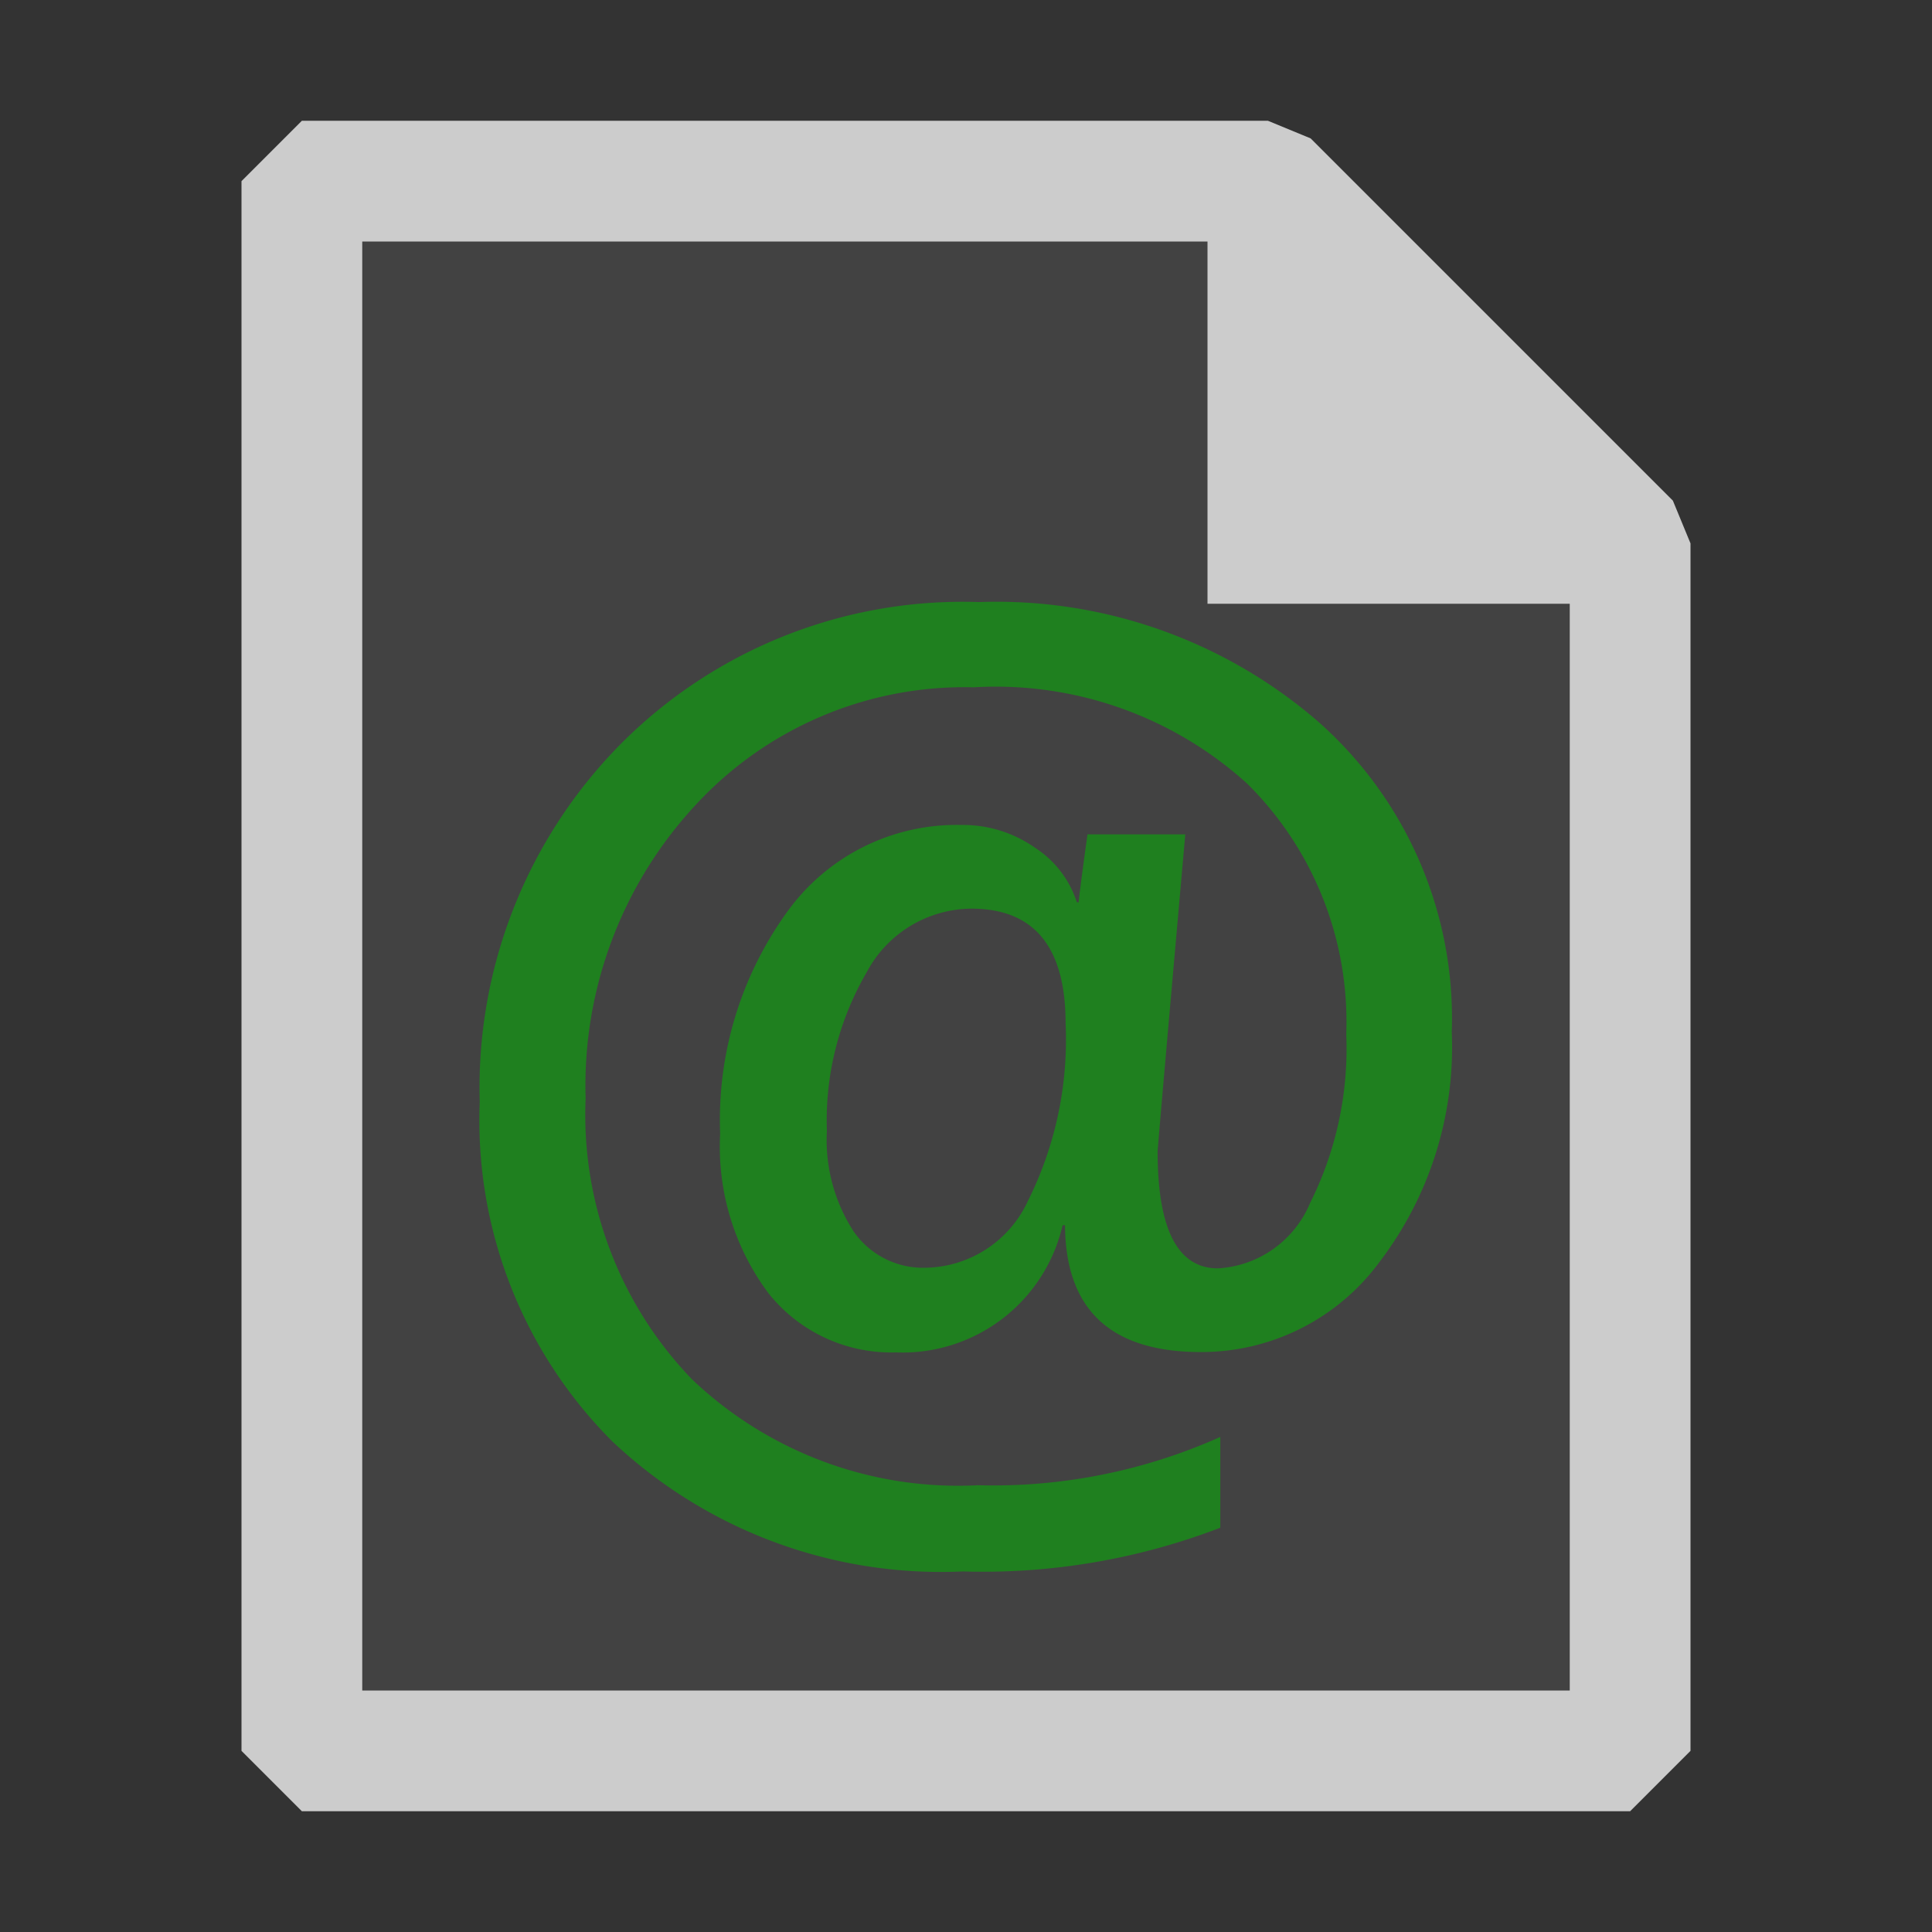 <?xml version="1.0" encoding="UTF-8" standalone="no"?>
<svg
   viewBox="0 0 16 16"
   version="1.1"
   id="svg4"
   sodipodi:docname="Parameter_16x.svg"
   xml:space="preserve"
   inkscape:version="1.3.2 (091e20e, 2023-11-25, custom)"
   xmlns:inkscape="http://www.inkscape.org/namespaces/inkscape"
   xmlns:sodipodi="http://sodipodi.sourceforge.net/DTD/sodipodi-0.dtd"
   xmlns="http://www.w3.org/2000/svg"
   xmlns:svg="http://www.w3.org/2000/svg"><rect x="0" y="0" width="16" height="16" fill="#333333" stroke="none"/><sodipodi:namedview
     id="namedview4"
     pagecolor="#252526"
     bordercolor="#000000"
     borderopacity="0.25"
     inkscape:showpageshadow="2"
     inkscape:pageopacity="0.0"
     inkscape:pagecheckerboard="0"
     inkscape:deskcolor="#d1d1d1"
     inkscape:zoom="49.6875"
     inkscape:cx="7.9899371"
     inkscape:cy="8"
     inkscape:window-width="1920"
     inkscape:window-height="991"
     inkscape:window-x="-9"
     inkscape:window-y="-9"
     inkscape:window-maximized="1"
     inkscape:current-layer="svg4" /><defs
     id="defs1"><style
       id="style1">.canvas{fill: none; opacity: 0;}.light-defaultgrey-10{fill: #FFFFFF; opacity: 0.1;}.light-defaultgrey{fill: #FFFFFF; opacity: 1;}.cls-1{opacity:0.75;}</style><style
       id="style1-3">.canvas{fill: none; opacity: 0;}.light-green{fill: #1f801f; opacity: 1;}</style></defs><title
     id="title1">IconLightASPRazorFile</title><g
     id="level-1"
     style="display:inline"><g
       style="opacity:0.75"
       id="g3"><path
         d="m 13.5,4.5 v 10 h -11 v -13 h 8 z"
         style="opacity:0.1;fill:#FFFFFF"
         id="path2" /><path
         d="m 13.854,4.146 -3,-3 L 10.5,1 h -8 L 2,1.5 v 13 L 2.5,15 h 11 L 14,14.5 V 4.5 Z M 3,14 V 2 h 7 v 3 h 3 v 9 z"
         style="opacity:1;fill:#FFFFFF"
         id="path3" /></g><path
       d="M 8.82,10.147 H 8.8 A 1.36,1.36 0 0 1 7.419,11.2 1.3,1.3 0 0 1 6.364,10.71 2.029,2.029 0 0 1 5.964,9.389 2.942,2.942 0 0 1 6.513,7.56 1.728,1.728 0 0 1 7.961,6.832 1.039,1.039 0 0 1 8.571,7.02 0.848,0.848 0 0 1 8.918,7.472 H 8.933 C 8.942,7.38 8.967,7.193 9.006,6.91 h 0.81 q -0.228,2.578 -0.229,2.627 0,0.967 0.5,0.967 a 0.881,0.881 0 0 0 0.762,-0.54 2.853,2.853 0 0 0 0.3,-1.4 A 2.774,2.774 0 0 0 10.331,6.492 3.1,3.1 0 0 0 8.063,5.692 3.027,3.027 0 0 0 5.763,6.664 3.413,3.413 0 0 0 4.85,9.096 3.155,3.155 0 0 0 5.728,11.42 3.193,3.193 0 0 0 8.1,12.3 4.6,4.6 0 0 0 10.106,11.9 v 0.752 a 5.489,5.489 0 0 1 -2.133,0.362 3.963,3.963 0 0 1 -2.9,-1.075 3.757,3.757 0 0 1 -1.1,-2.812 4.046,4.046 0 0 1 1.166,-2.964 3.991,3.991 0 0 1 2.968,-1.177 4.069,4.069 0 0 1 2.806,0.987 3.278,3.278 0 0 1 1.11,2.573 2.934,2.934 0 0 1 -0.6,1.907 1.829,1.829 0 0 1 -1.472,0.744 Q 8.826,11.2 8.82,10.147 Z M 8.044,7.525 a 0.99,0.99 0 0 0 -0.867,0.528 2.438,2.438 0 0 0 -0.329,1.313 1.391,1.391 0 0 0 0.222,0.833 0.7,0.7 0 0 0 0.593,0.3 0.95,0.95 0 0 0 0.85,-0.554 2.987,2.987 0 0 0 0.312,-1.468 q 0,-0.952 -0.781,-0.952 z"
       style="opacity:1;fill:#1f801f;fill-opacity:1"
       id="path4" /></g></svg>
